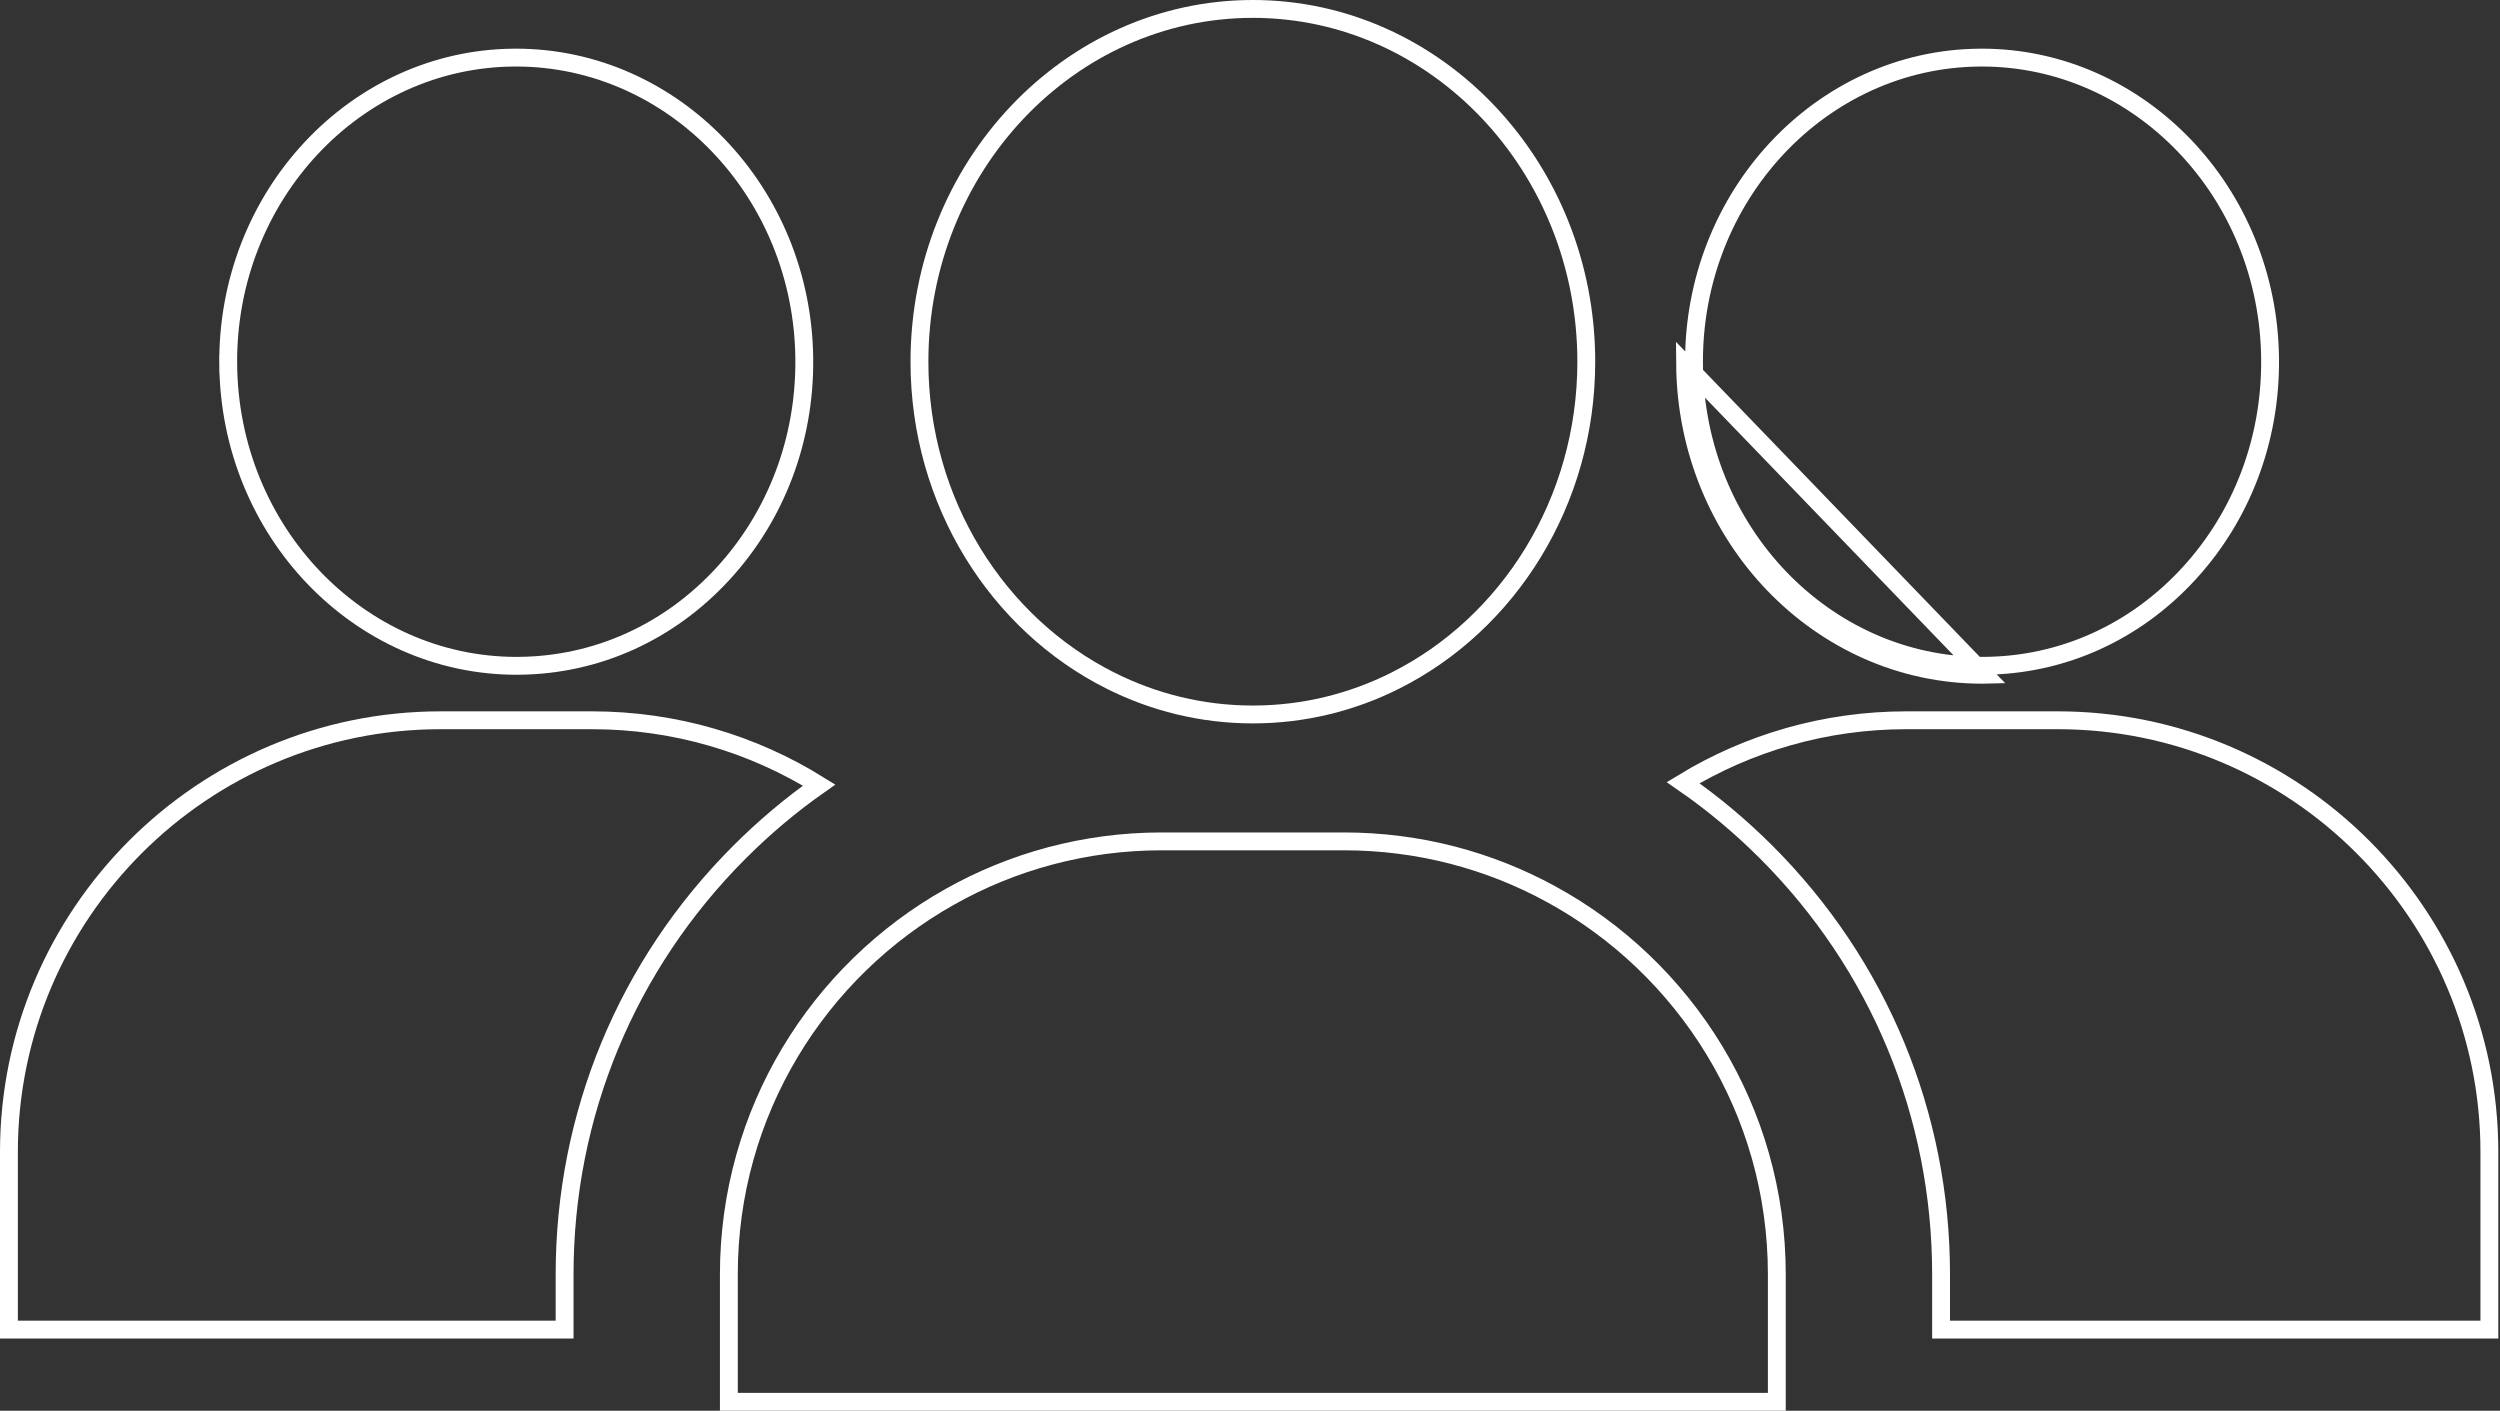 <svg width="140" height="79" viewBox="0 0 140 79" fill="none" xmlns="http://www.w3.org/2000/svg">
<rect x="0" y="0" width="140" height="79" fill="#333333" stroke="none"/>
<path d="M86.851 50.067L86.852 50.067C94.389 54.18 99.502 62.175 99.502 71.365V78.5H40.816V71.365C40.816 62.293 45.8 54.381 53.182 50.225L53.183 50.225C56.692 48.247 60.745 47.117 65.064 47.117H75.254C79.455 47.117 83.406 48.185 86.851 50.067Z" stroke="white"/>
<path d="M106.76 40.335H115.231C128.56 40.335 139.405 51.18 139.405 64.509V74.456H108.7V71.365C108.7 62.431 105.221 54.03 98.905 47.714C97.458 46.268 95.902 44.968 94.254 43.83C97.905 41.611 102.185 40.335 106.76 40.335Z" stroke="white"/>
<path d="M24.675 40.335H33.145C37.813 40.335 42.173 41.664 45.871 43.965C44.295 45.071 42.805 46.325 41.416 47.714C35.1 54.03 31.618 62.431 31.618 71.365V74.456H0.5V64.509C0.5 51.18 11.346 40.335 24.675 40.335Z" stroke="white"/>
<path d="M110.854 3.226L110.856 3.226C110.898 3.225 110.941 3.225 110.982 3.225C119.795 3.225 127.048 10.752 127.125 20.122C127.162 24.628 125.548 28.885 122.586 32.113C119.554 35.417 115.489 37.249 111.135 37.285L111.133 37.285C111.092 37.286 111.049 37.286 111.007 37.286C102.195 37.286 94.942 29.759 94.865 20.389C94.787 10.974 101.985 3.299 110.854 3.226ZM94.365 20.393C94.444 30.013 101.897 37.786 111.007 37.786C111.051 37.786 111.096 37.786 111.14 37.785L94.365 20.393Z" stroke="white"/>
<path d="M28.769 3.226L28.771 3.226C28.813 3.225 28.856 3.225 28.897 3.225C37.709 3.225 44.963 10.752 45.04 20.122C45.078 24.628 43.463 28.885 40.501 32.113C37.469 35.417 33.404 37.249 29.05 37.285L29.048 37.285C29.007 37.286 28.964 37.286 28.922 37.286C20.11 37.286 12.857 29.759 12.78 20.389L12.28 20.393L12.78 20.389C12.702 10.974 19.9 3.299 28.769 3.226Z" stroke="white"/>
<path d="M62.19 38.117L62.189 38.117C55.877 34.952 51.489 28.142 51.489 20.256C51.489 9.335 59.89 0.5 70.16 0.5C80.431 0.5 88.832 9.335 88.832 20.256C88.832 28.142 84.443 34.952 78.131 38.117L78.131 38.117C75.711 39.332 73.009 40.01 70.16 40.01C67.311 40.01 64.609 39.332 62.19 38.117Z" stroke="white"/>
</svg>
